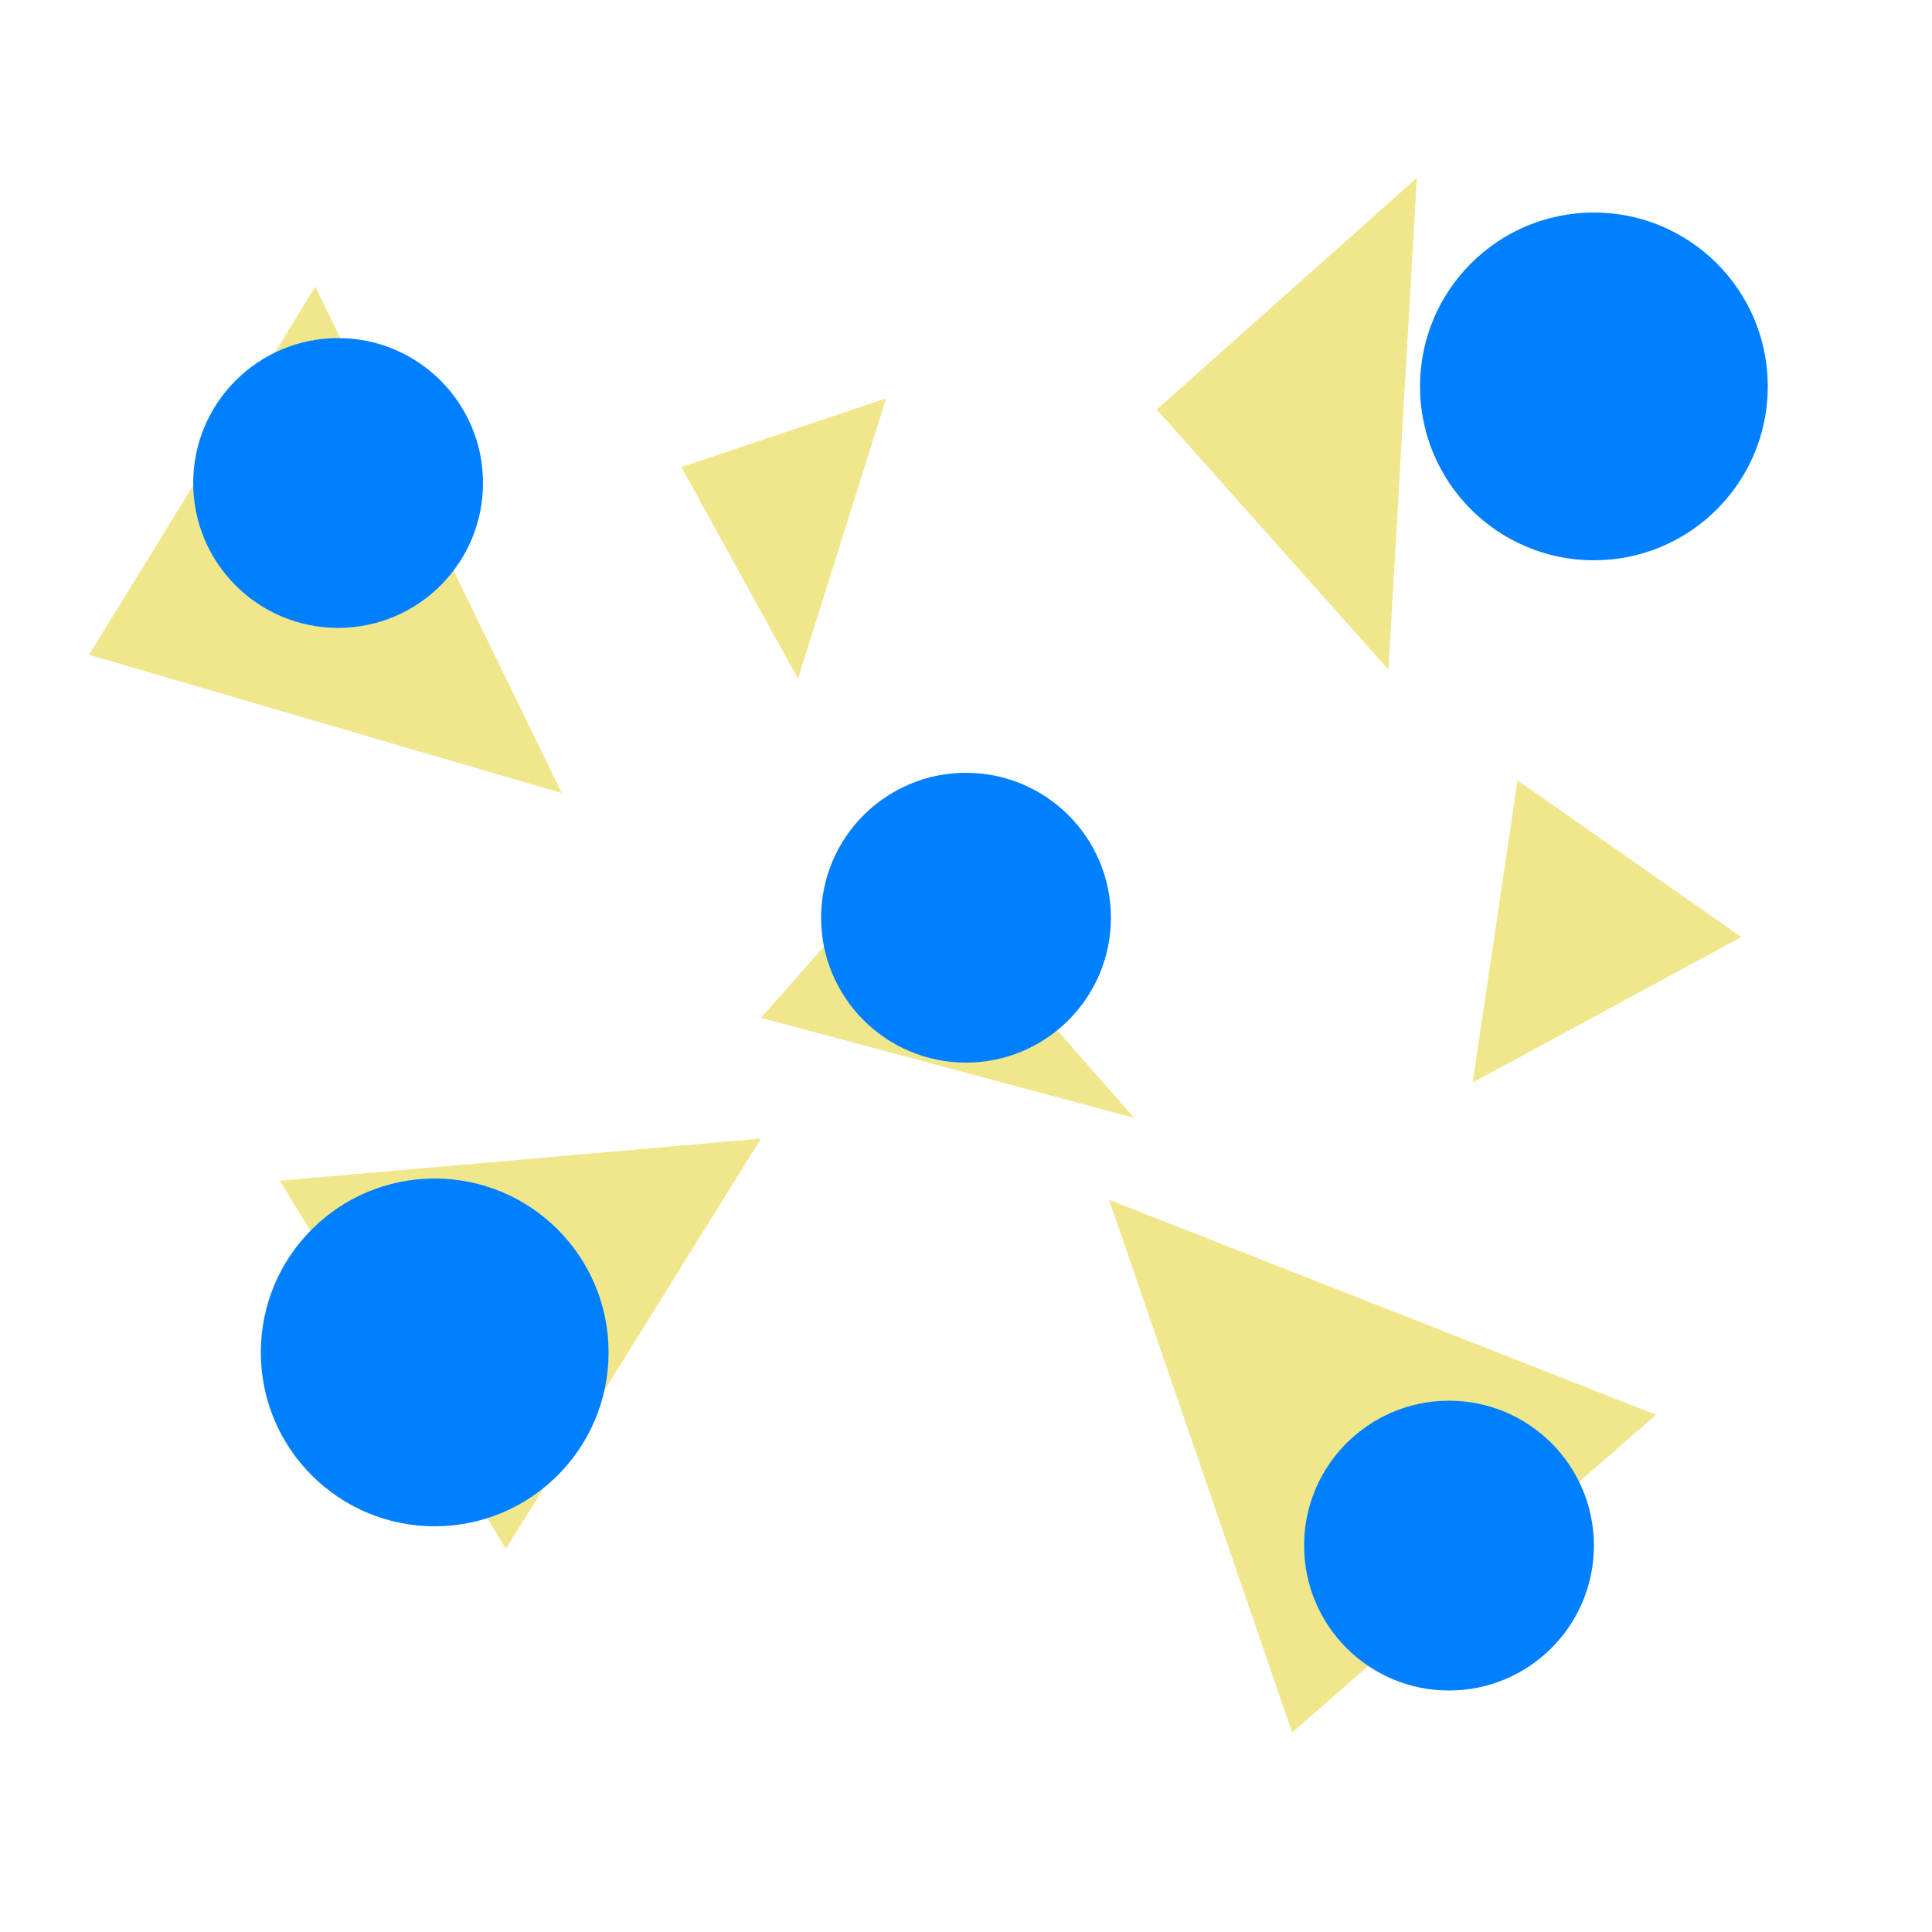 <svg width="200" height="200" xmlns="http://www.w3.org/2000/svg">
  <defs>
    <mask id="crescentMask1">
      <rect width="200" height="200" fill="white" />
      <circle cx="175" cy="40" r="12" fill="black" />
    </mask>
    
    <mask id="crescentMask2">
      <rect width="200" height="200" fill="white" />
      <circle cx="55" cy="140" r="12" fill="black" />
    </mask>
    
    <mask id="crescentMask3">
      <rect width="200" height="200" fill="white" />
      <circle cx="110" cy="95" r="10" fill="black" />
    </mask>
    
    <mask id="crescentMask4">
      <rect width="200" height="200" fill="white" />
      <circle cx="45" cy="50" r="9" fill="black" />
    </mask>
    
    <mask id="crescentMask5">
      <rect width="200" height="200" fill="white" />
      <circle cx="160" cy="160" r="10" fill="black" />
    </mask>
  </defs>
  
  <!-- Khaki Triangles -->
  <polygon points="30,30 60,80 10,70" fill="#F0E68C" transform="rotate(5, 35, 60)" />
  <polygon points="120,40 150,20 140,70" fill="#F0E68C" transform="rotate(-8, 137, 43)" />
  <polygon points="170,140 140,180 110,130" fill="#F0E68C" transform="rotate(12, 140, 150)" />
  <polygon points="50,160 80,120 30,120" fill="#F0E68C" transform="rotate(-5, 55, 133)" />
  <polygon points="90,90 120,110 80,110" fill="#F0E68C" transform="rotate(15, 97, 103)" />
  <polygon points="160,80 180,100 150,110" fill="#F0E68C" transform="rotate(-10, 163, 97)" />
  <polygon points="70,50 90,40 85,70" fill="#F0E68C" transform="rotate(8, 82, 53)" />
  
  <!-- Azure Crescents -->
  <circle cx="165" cy="40" r="18" fill="#007FFF" mask="url(#crescentMask1)" />
  <circle cx="45" cy="140" r="18" fill="#007FFF" mask="url(#crescentMask2)" />
  <circle cx="100" cy="95" r="15" fill="#007FFF" mask="url(#crescentMask3)" />
  <circle cx="35" cy="50" r="15" fill="#007FFF" mask="url(#crescentMask4)" />
  <circle cx="150" cy="160" r="15" fill="#007FFF" mask="url(#crescentMask5)" />
</svg>